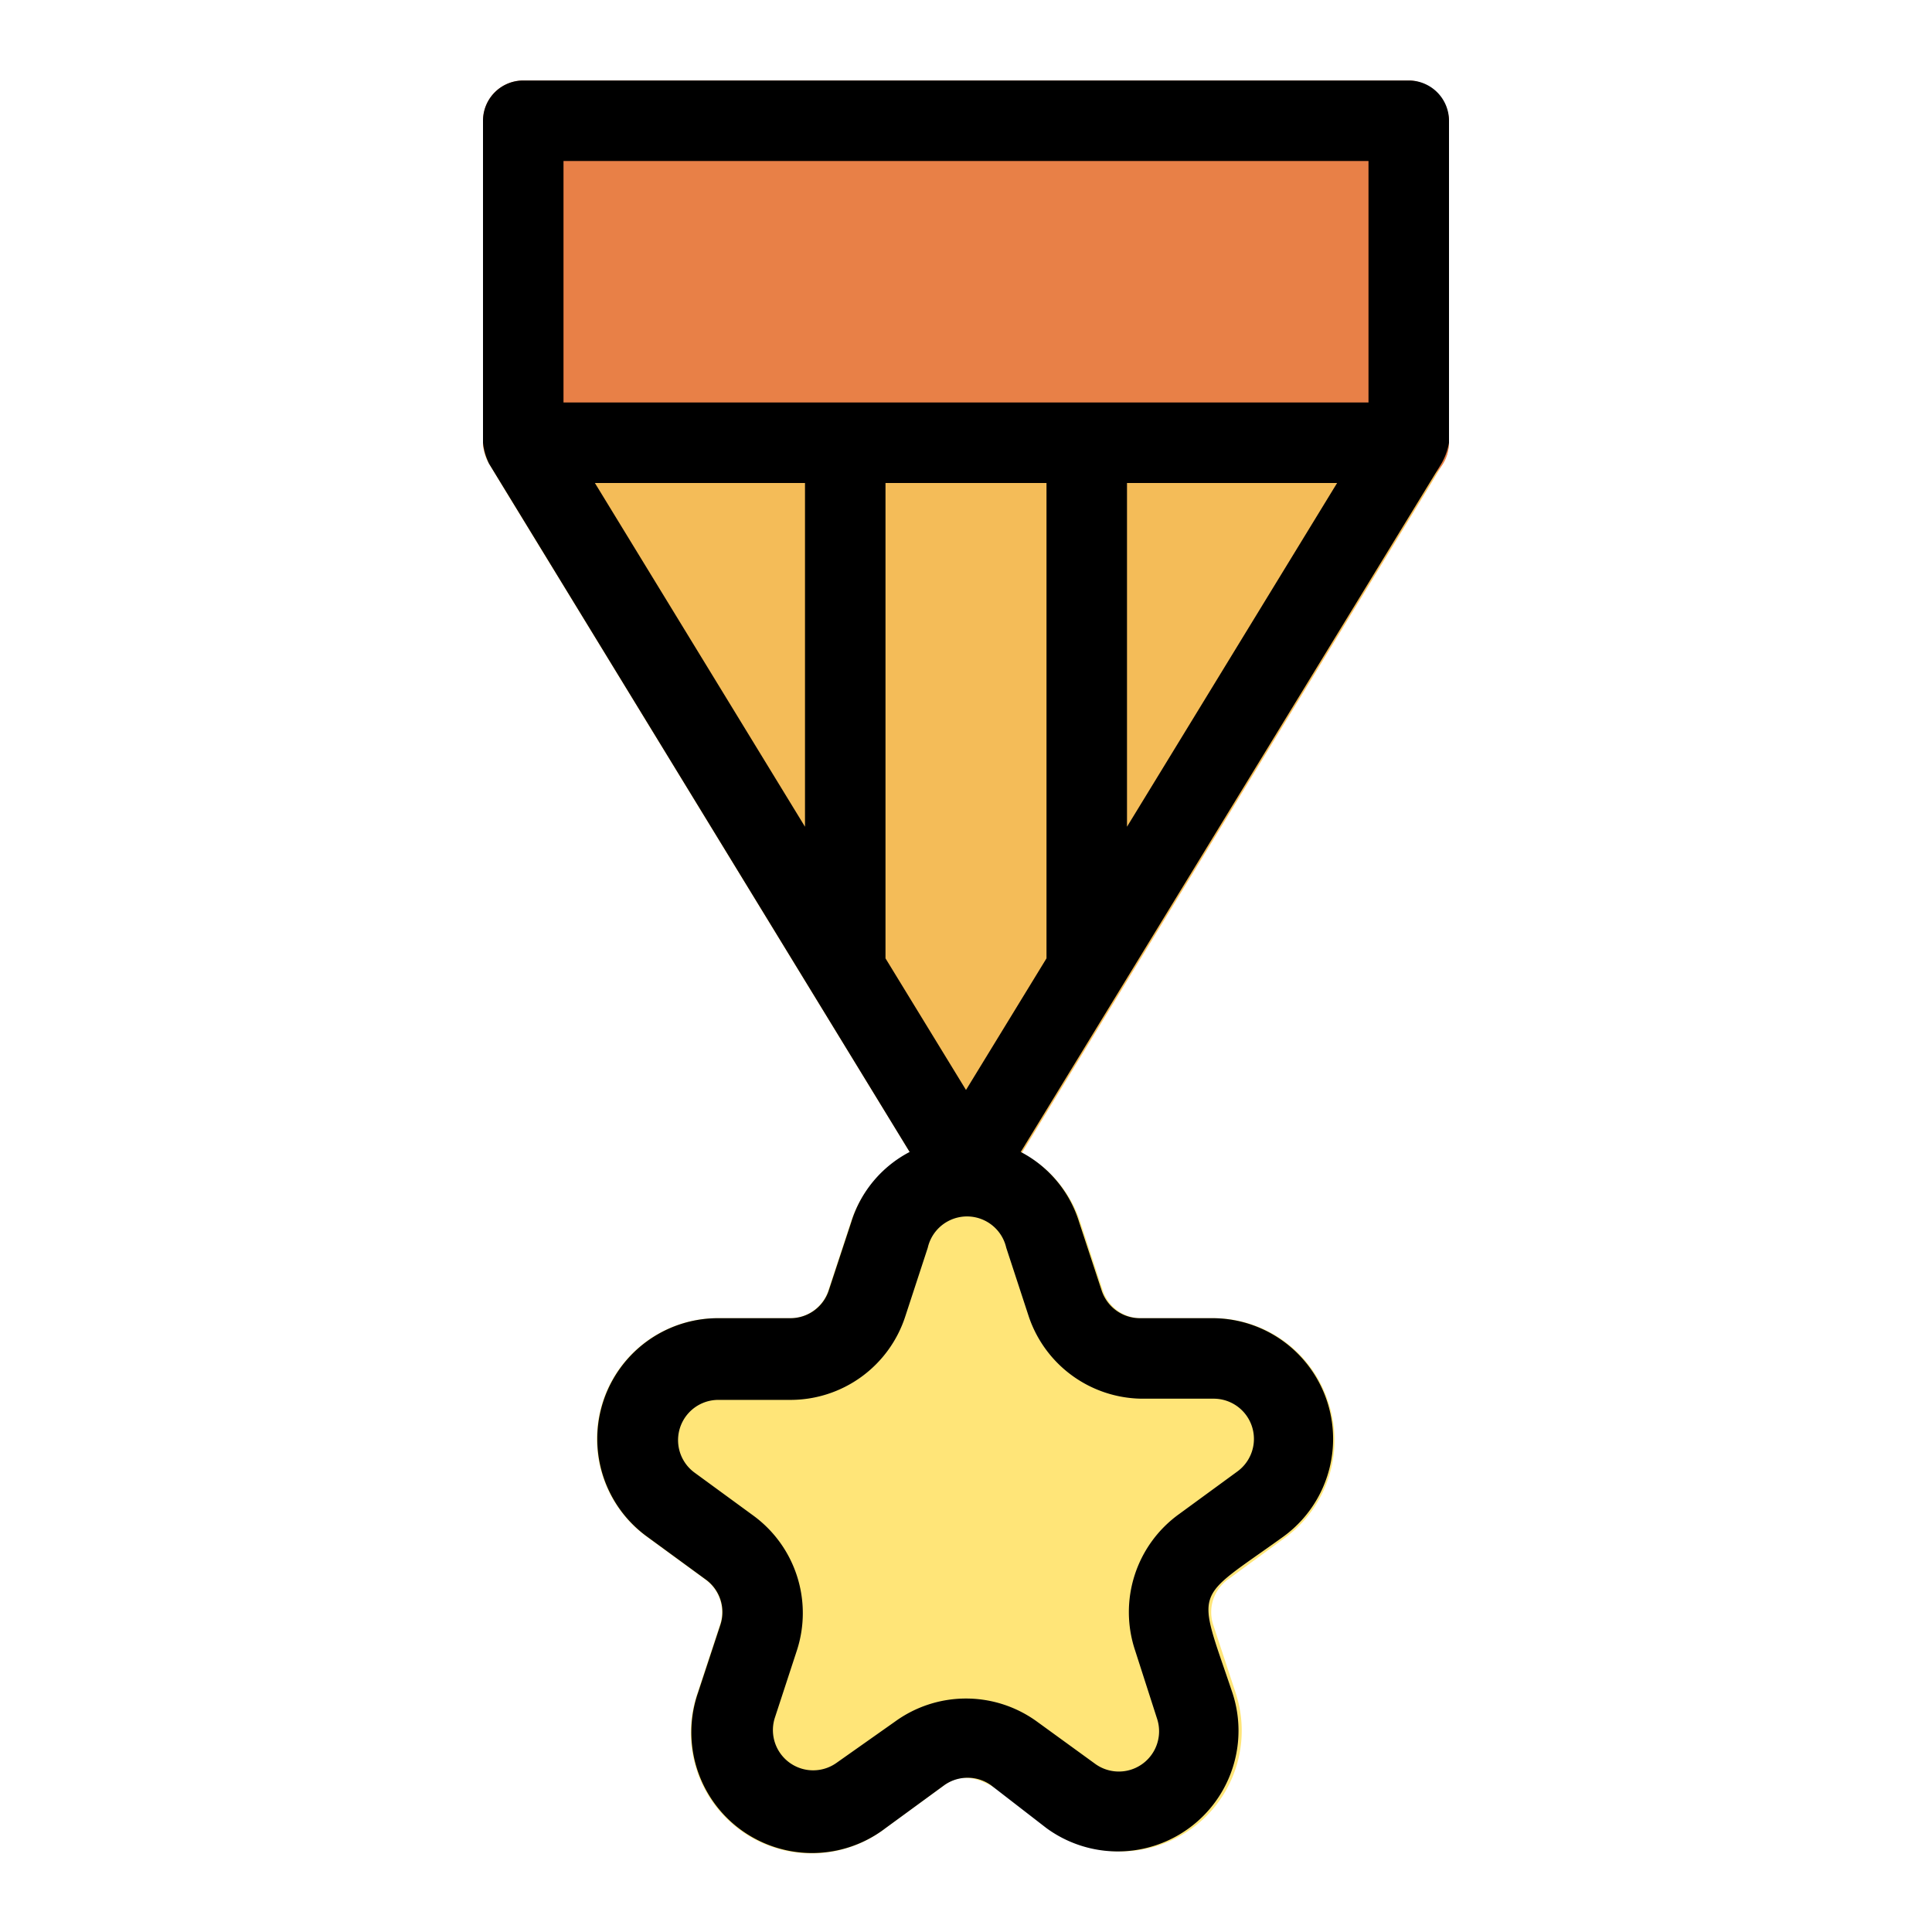 <svg height="512" viewBox="0 0 48 48" width="512" xmlns="http://www.w3.org/2000/svg"><g id="Line"><path d="m33 34.83a3 3 0 0 0 -2.85-2.08h-1.8a1 1 0 0 1 -.95-.69l-.56-1.7a3 3 0 0 0 -5.7 0l-.56 1.7a1 1 0 0 1 -.95.69h-1.8a3 3 0 0 0 -1.76 5.43l1.45 1.06a1 1 0 0 1 .37 1.12l-.56 1.7a3 3 0 0 0 4.67 3.36l1.45-1.06c.87-.65 1.78.55 2.63 1.06a3 3 0 0 0 4.62-3.36l-.56-1.7a1 1 0 0 1 .37-1.12l1.45-1.06a3 3 0 0 0 1.04-3.35z" fill="#ffe578"/><path d="m35.85 11.52-.29.48-7.56 12.37-2 3.27-1.15 1.88a1 1 0 0 1 -1.7 0l-1.15-1.88-2-3.27-7.56-12.37-.29-.48a1 1 0 0 1 .85-1.52h22a1 1 0 0 1 .85 1.52z" fill="#f4bc58"/><rect fill="#e88047" height="10" rx="1" width="24" x="12" y="2"/><path d="m36 3a1 1 0 0 0 -1-1h-22a1 1 0 0 0 -1 1v8a1.56 1.56 0 0 0 .15.52l10.45 17.1a2.94 2.94 0 0 0 -1.45 1.74l-.56 1.7a1 1 0 0 1 -.95.69h-1.8a3 3 0 0 0 -1.76 5.43l1.45 1.06a1 1 0 0 1 .37 1.12l-.56 1.7a3 3 0 0 0 4.66 3.36l1.45-1.06a1 1 0 0 1 1.18 0l1.37 1.06a3 3 0 0 0 4.62-3.36c-.9-2.68-1-2.25 1.26-3.88a3 3 0 0 0 -1.76-5.43h-1.8a1 1 0 0 1 -.95-.69l-.56-1.7a2.94 2.94 0 0 0 -1.45-1.74l10.45-17.1a1.56 1.56 0 0 0 .19-.52zm-14 9h4v11.81l-2 3.27-2-3.27zm-2 8.54-5.22-8.54h5.22zm8-8.54h5.22l-5.22 8.54zm-14-8h20v6h-20zm14.36 30.75h1.8a1 1 0 0 1 .58 1.81l-1.45 1.06a3 3 0 0 0 -1.09 3.38l.55 1.71a1 1 0 0 1 -1.53 1.12l-1.46-1.06a3 3 0 0 0 -3.52 0l-1.46 1.03a1 1 0 0 1 -1.53-1.12l.55-1.68a3 3 0 0 0 -1.09-3.35l-1.45-1.06a1 1 0 0 1 .58-1.81h1.8a3 3 0 0 0 2.85-2.07l.56-1.71a1 1 0 0 1 1.95 0l.56 1.71a3 3 0 0 0 2.8 2.04z"/></g></svg>